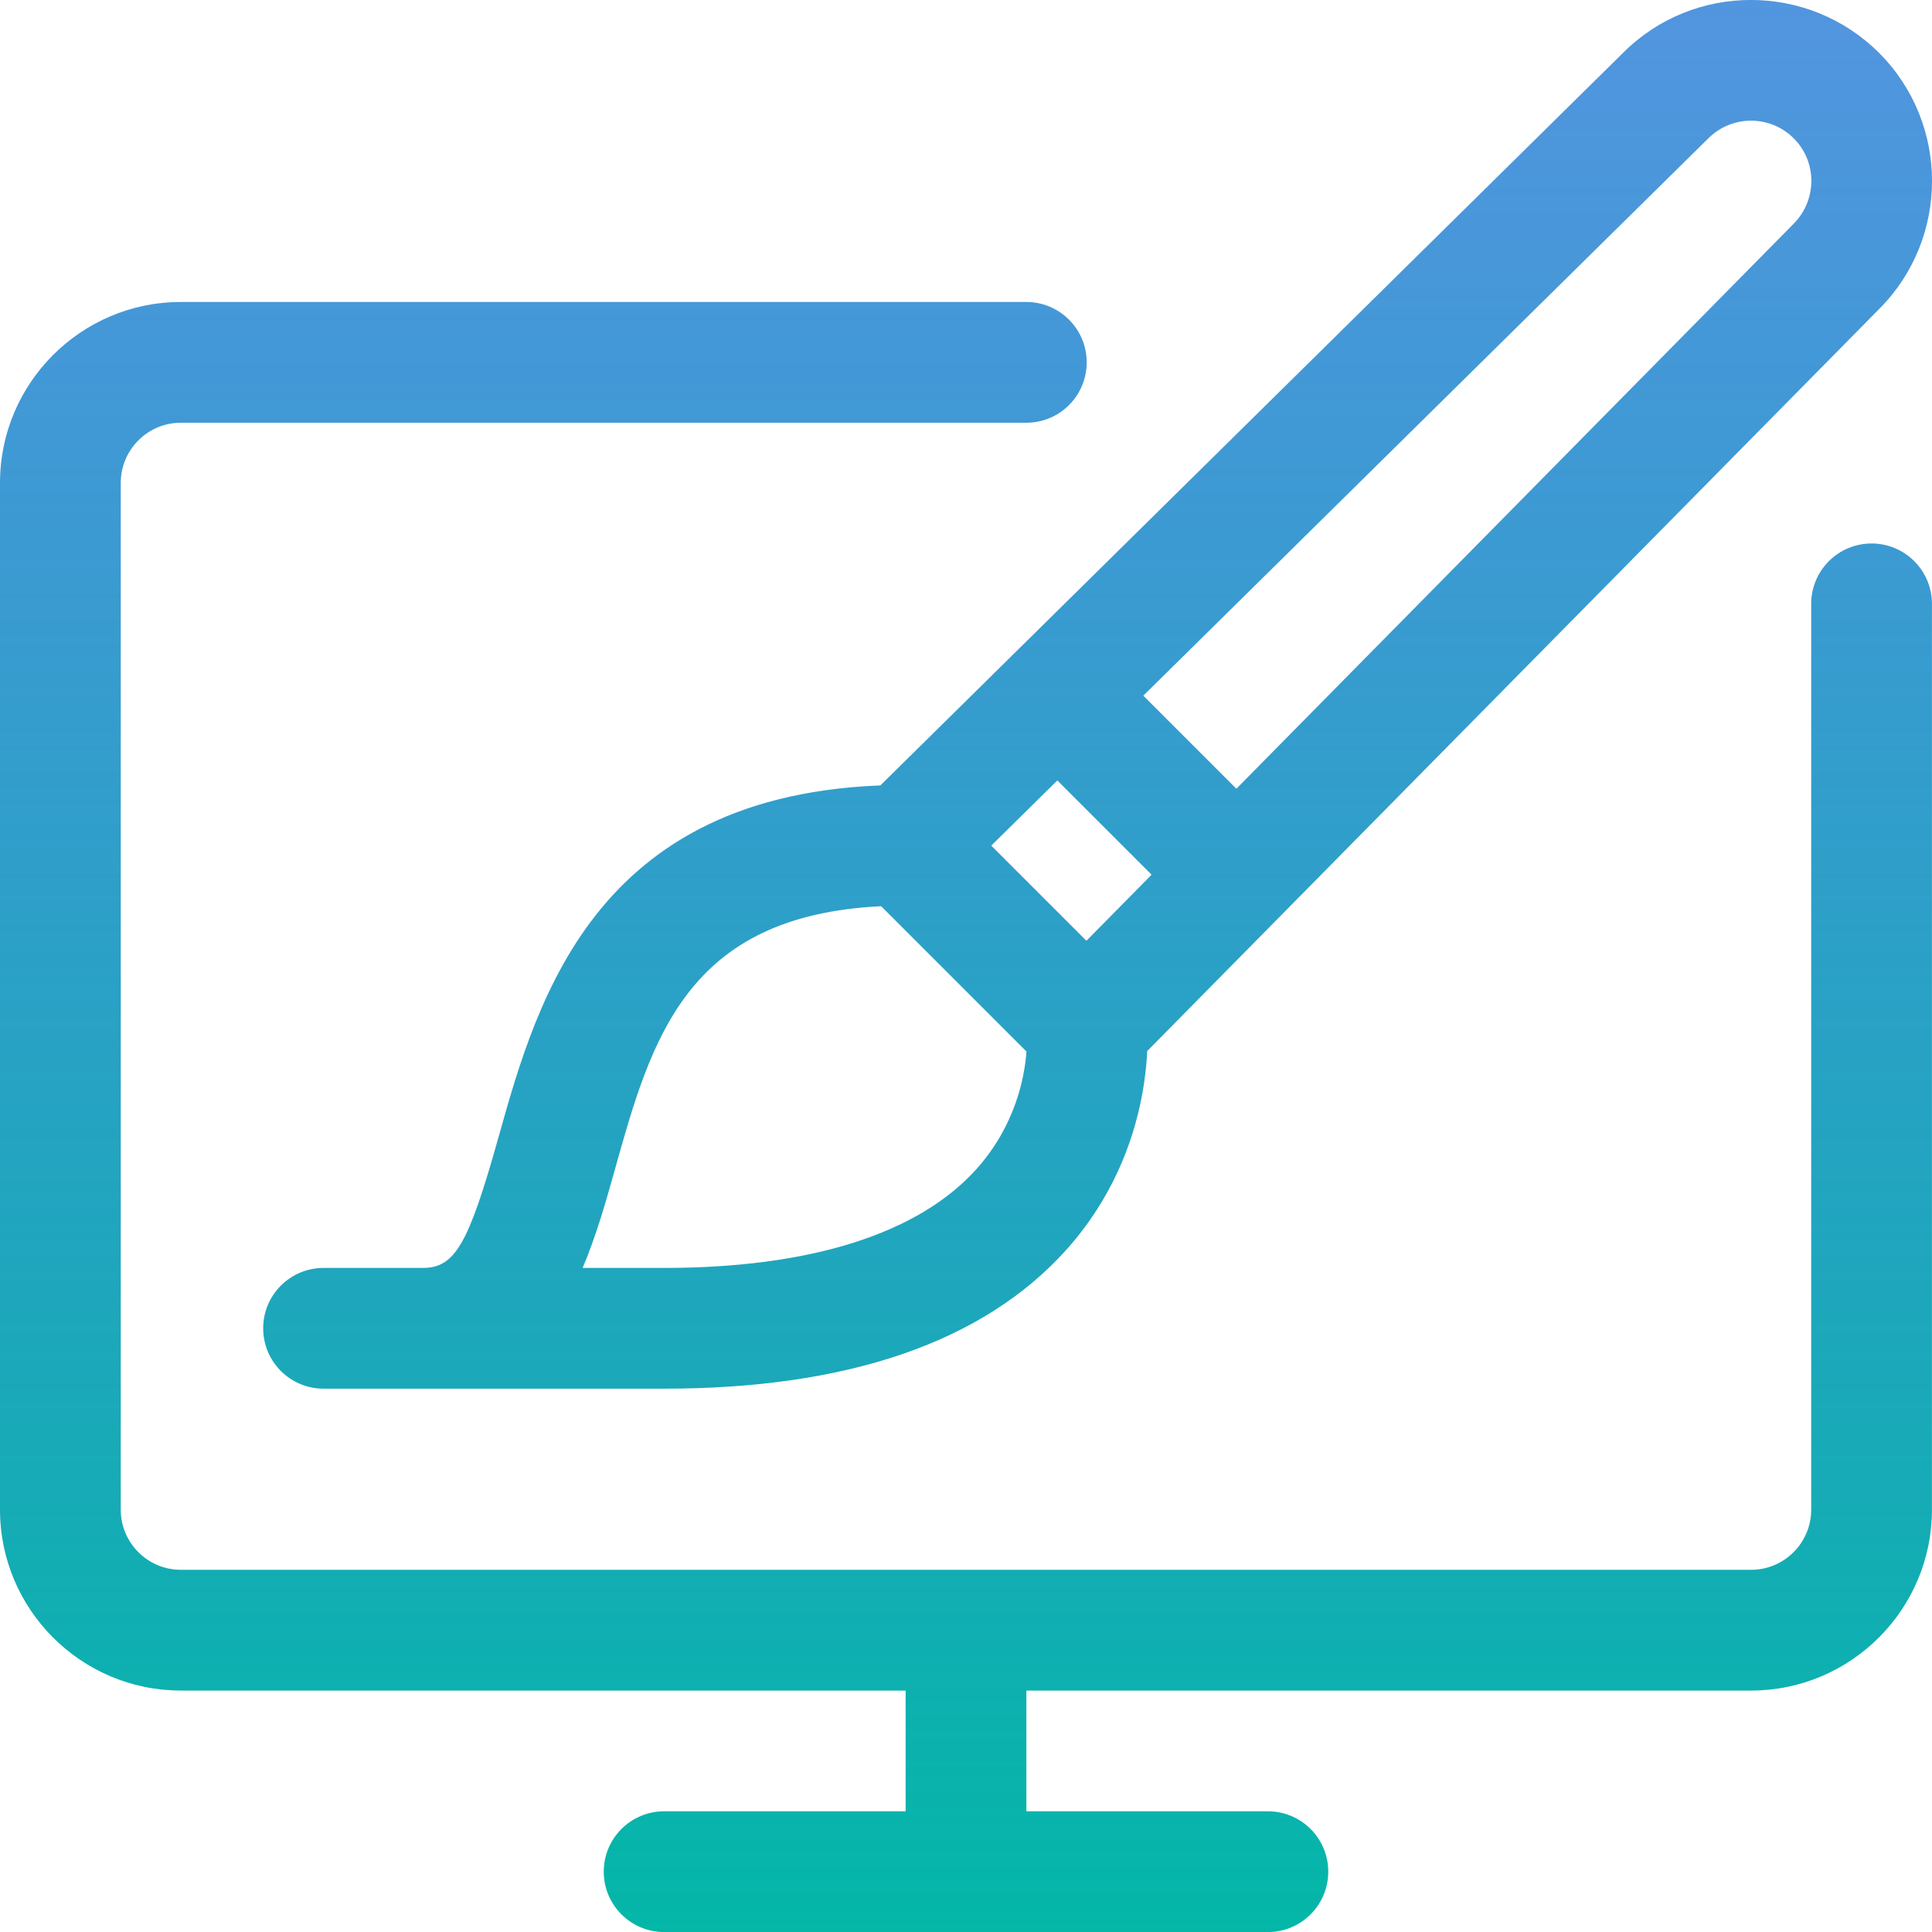 <svg height="36" viewBox="0 0 36 36" width="36" xmlns="http://www.w3.org/2000/svg" xmlns:xlink="http://www.w3.org/1999/xlink"><linearGradient id="a" x1="50%" x2="50%" y1="0%" y2="100%"><stop offset="0" stop-color="#0868d2" stop-opacity=".7"/><stop offset="1" stop-color="#04b7a7"/></linearGradient><path d="m32.629 31.501h-29.259c-1.858 0-3.37-1.512-3.37-3.37v-19.134c0-1.858 1.512-3.37 3.37-3.37h15.754c.622 0 1.125.504 1.125 1.125s-.503 1.125-1.125 1.125h-15.754c-.618 0-1.12.503-1.12 1.12v19.134c0 .618.503 1.12 1.12 1.12h29.259c.618 0 1.12-.503 1.12-1.12v-16.879c0-.621.503-1.125 1.125-1.125s1.125.504 1.125 1.125v16.879c0 1.858-1.512 3.37-3.37 3.37zm-14.629 3.375c-.621 0-1.125-.503-1.125-1.125v-2.25c0-.622.504-1.125 1.125-1.125s1.125.503 1.125 1.125v2.25c0 .622-.504 1.125-1.125 1.125zm5.625 1.125h-11.25c-.621 0-1.125-.503-1.125-1.125 0-.622.504-1.125 1.125-1.125h11.25c.622 0 1.125.503 1.125 1.125 0 .622-.503 1.125-1.125 1.125zm-11.25-10.125h-6.346c-.621 0-1.125-.503-1.125-1.125s.504-1.125 1.125-1.125h1.846c.602 0 .853-.433 1.415-2.44.733-2.612 1.84-6.56 7.585-6.56.298 0 .585.118.795.33l3.375 3.375c.182.182.297.421.323.677.011.096.227 2.36-1.504 4.286-1.542 1.713-4.062 2.582-7.489 2.582zm-1.518-2.25h1.518c2.722 0 4.734-.636 5.816-1.838.729-.811.9-1.711.936-2.194l-2.708-2.708c-3.635.175-4.281 2.477-4.962 4.908-.166.594-.348 1.236-.6 1.831zm9.393-3.375c-.286 0-.571-.108-.79-.324-.442-.436-.447-1.149-.011-1.591l13.969-14.163c.444-.443.444-1.158.006-1.595-.441-.44-1.153-.438-1.592 0l-14.167 13.974c-.442.436-1.154.43-1.591-.011-.436-.442-.431-1.154.011-1.591l14.161-13.968c1.311-1.311 3.45-1.311 4.768.004 1.315 1.316 1.315 3.457 0 4.773l-13.963 14.156c-.219.223-.511.335-.801.335zm2.25-3.375c-.288 0-.576-.11-.795-.33l-2.25-2.25c-.44-.44-.44-1.151 0-1.591.44-.44 1.151-.44 1.591 0l2.25 2.25c.44.44.44 1.151 0 1.591-.219.219-.507.33-.795.33z" fill="url(#a)"/></svg>